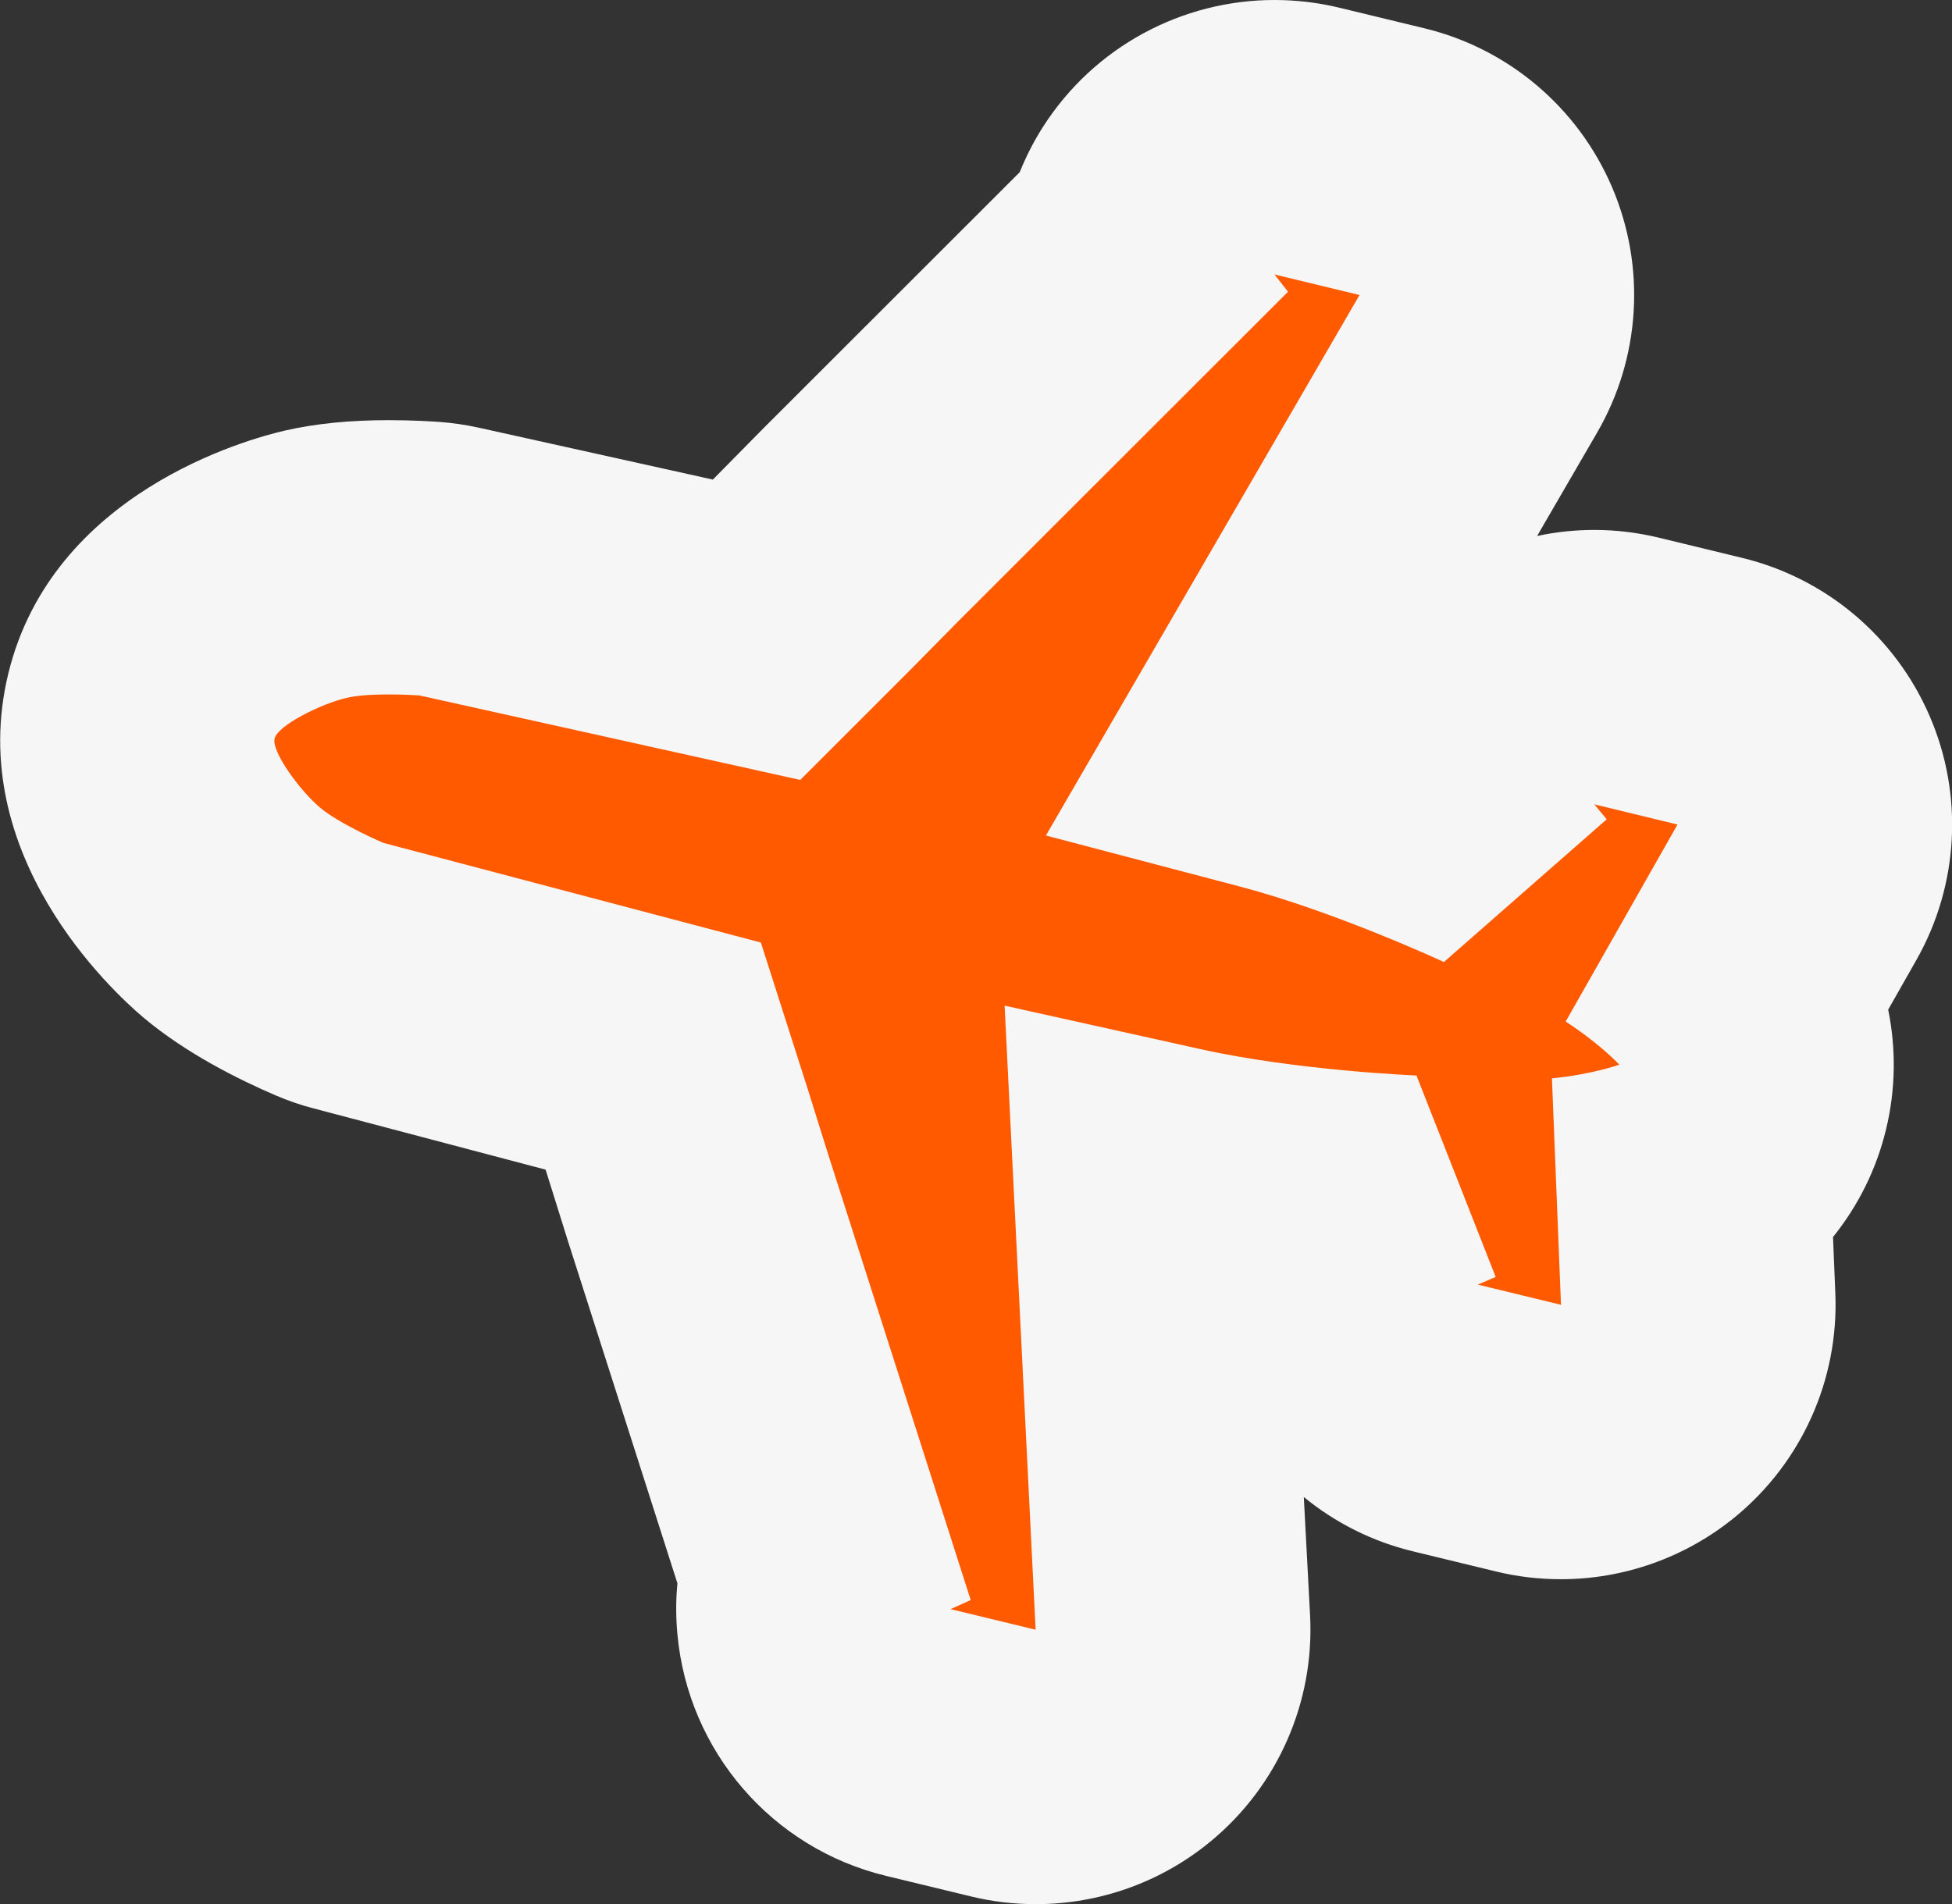 <?xml version="1.0" encoding="utf-8"?>
<!-- Generator: Adobe Illustrator 24.0.2, SVG Export Plug-In . SVG Version: 6.00 Build 0)  -->
<svg version="1.1" id="Layer_1" xmlns="http://www.w3.org/2000/svg" xmlns:xlink="http://www.w3.org/1999/xlink" x="0px" y="0px"
	 viewBox="0 0 142.23 138.78" style="enable-background:new 0 0 142.23 138.78;" xml:space="preserve">
<rect x="0" y="0" width="142.23" height="138.78" fill="#333333" stroke="none"/>
<style type="text/css">
	.st0{fill:#FF5A00;}
	.st1{fill:#f6f6f6;}
</style>
<g>
	<path class="st0" d="M75.46,128.78c-0.79,0-1.58-0.09-2.36-0.28l-6.2-1.5c-4.15-1.01-7.21-4.54-7.6-8.8
		c-0.11-1.22,0-2.41,0.31-3.54l-8.77-27.42l-1.5-4.8l-1.75-5.46L25.4,71.11c-0.47-0.12-0.93-0.28-1.37-0.47
		c-1.37-0.58-4.81-2.16-7.16-4.14c-1.41-1.2-8.38-7.54-6.56-15.03c1.82-7.49,10.92-9.93,12.73-10.35c1.46-0.34,3.2-0.5,5.29-0.5
		c1.54,0,2.82,0.09,2.96,0.1c0.48,0.04,0.96,0.11,1.43,0.21l22.41,4.97l4.11-4.11l3.44-3.48l20.41-20.4
		c0.24-1.15,0.69-2.26,1.35-3.29C86.3,11.7,89.5,10,92.86,10c0.78,0,1.57,0.09,2.36,0.28l6.2,1.5c3.07,0.74,5.6,2.89,6.84,5.79
		c1.24,2.9,1.04,6.22-0.55,8.94L91.44,54.57l1.46,0.38c3.63,0.96,7.41,2.32,10.44,3.52l3.32-2.91c0.25-0.77,0.6-1.52,1.04-2.24
		c1.86-2.96,5.08-4.69,8.47-4.69c0.78,0,1.57,0.09,2.36,0.28l6.06,1.47c3.05,0.74,5.57,2.87,6.82,5.75s1.07,6.18-0.48,8.91
		l-4.29,7.55c1.28,2.2,1.68,4.84,1.06,7.37c-0.61,2.53-2.18,4.68-4.32,6.06l0.35,8.68c0.13,3.14-1.23,6.15-3.65,8.14
		c-1.81,1.48-4.05,2.26-6.34,2.26c-0.79,0-1.58-0.09-2.36-0.28l-6.06-1.47c-4.18-1.02-7.25-4.59-7.61-8.88
		c-0.07-0.84-0.03-1.67,0.1-2.47l-1.61-4.1c-3.24-0.32-7.22-0.84-10.89-1.66l-1.47-0.33l1.61,32.38c0.16,3.15-1.18,6.19-3.61,8.2
		C80.02,127.98,77.76,128.78,75.46,128.78z"/>
	<path class="st1" d="M92.86,20l6.2,1.5L76.21,60.89c0,0,7.15,1.88,14.14,3.72c6.99,1.84,14.86,5.5,14.86,5.5l11.86-10.4l-0.9-1.09
		l6.06,1.47l-8.15,14.36c2.52,1.63,3.91,3.14,3.91,3.14s-1.92,0.7-4.91,1l0.66,16.5l-6.06-1.47l1.3-0.56l-5.77-14.68
		c0,0-8.67-0.35-15.73-1.92c-7.06-1.57-14.28-3.17-14.28-3.17l2.26,45.48l-6.2-1.5l1.47-0.66L60.36,84.18l-1.48-4.73l-3.44-10.76
		l-27.5-7.26c0,0-3.17-1.35-4.63-2.58c-1.45-1.23-3.54-4.07-3.3-5.03c0.23-0.96,3.39-2.53,5.24-2.96c0.85-0.2,2.03-0.25,3.07-0.25
		c1.22,0,2.23,0.07,2.23,0.07l27.76,6.16l7.98-7.98l3.48-3.53l24.08-24.07L92.86,20 M92.86,0c-6.72,0-13.13,3.4-16.86,9.24
		c-0.68,1.06-1.24,2.17-1.7,3.31L55.65,31.19c-0.03,0.03-0.07,0.07-0.1,0.1l-3.43,3.48l-0.18,0.18l-17.05-3.78
		c-0.95-0.21-1.91-0.35-2.87-0.42c-0.41-0.03-1.88-0.13-3.68-0.13c-2.86,0-5.33,0.25-7.54,0.75c-2.81,0.64-17,4.53-20.2,17.74
		c-3.2,13.2,7.62,23.16,9.82,25.02c3.1,2.62,6.98,4.55,9.69,5.71c0.89,0.38,1.81,0.7,2.75,0.94l16.89,4.46l0.08,0.24l1.46,4.67
		c0.01,0.04,0.03,0.09,0.04,0.13l8.03,25.11c-0.12,1.22-0.12,2.47,0,3.73c0.79,8.51,6.89,15.58,15.2,17.59l6.2,1.5
		c1.56,0.38,3.14,0.56,4.72,0.56c4.61,0,9.13-1.59,12.75-4.59c4.86-4.02,7.54-10.1,7.23-16.4L95,109.1
		c2.27,1.86,4.97,3.24,7.96,3.96l6.06,1.47c1.56,0.38,3.14,0.56,4.72,0.56c4.57,0,9.06-1.57,12.68-4.53
		c4.85-3.98,7.56-10,7.31-16.27l-0.17-4.14c1.82-2.26,3.16-4.92,3.86-7.83c0.71-2.91,0.74-5.89,0.16-8.74l2.05-3.61
		c3.1-5.46,3.46-12.05,0.96-17.81c-2.49-5.76-7.54-10.02-13.64-11.5l-6.06-1.47c-1.57-0.38-3.15-0.57-4.72-0.57
		c-1.41,0-2.81,0.15-4.17,0.44l4.37-7.53c3.17-5.46,3.57-12.09,1.09-17.89c-2.48-5.8-7.55-10.1-13.68-11.58l-6.2-1.5
		C96.01,0.18,94.43,0,92.86,0L92.86,0z"/>
</g>
</svg>
